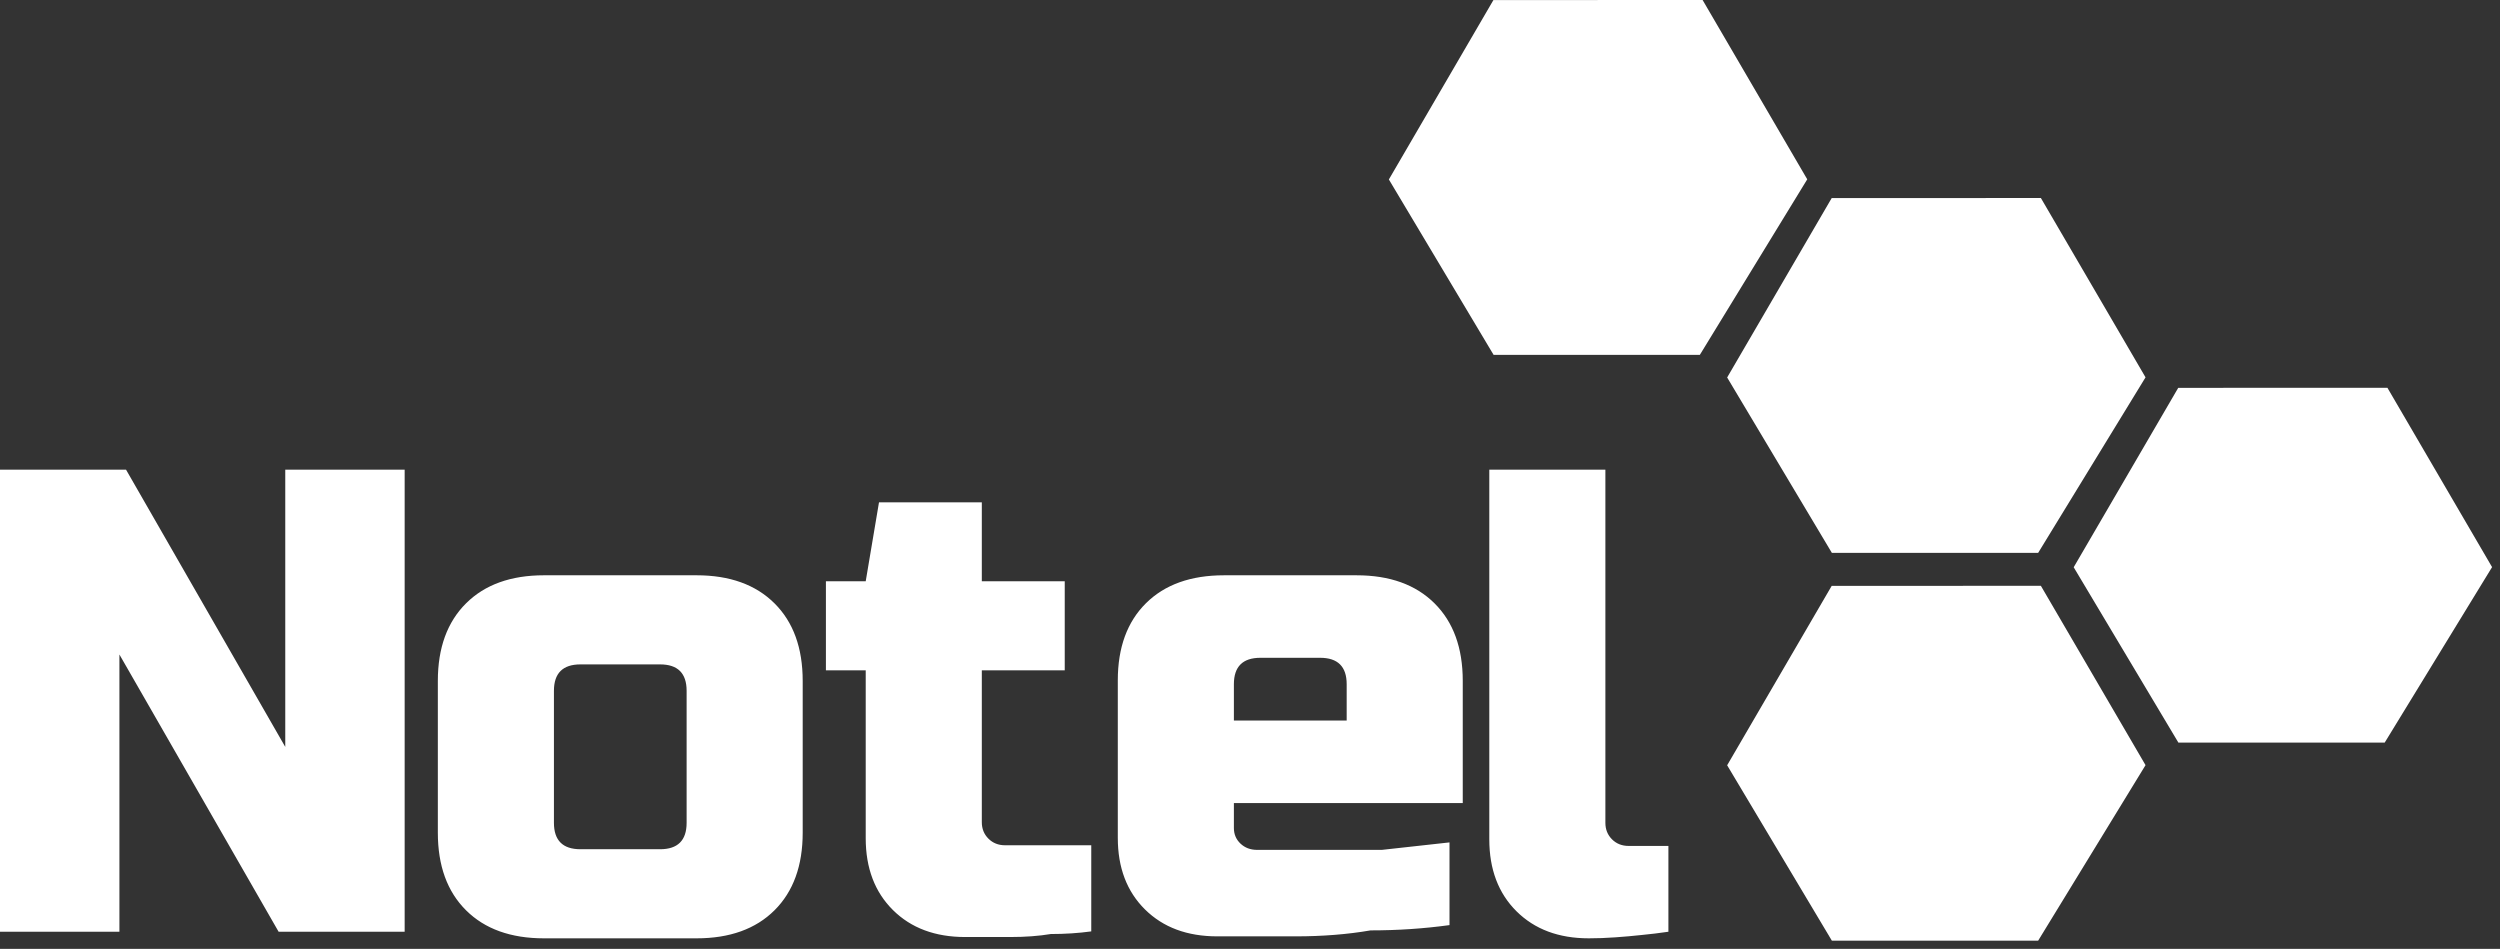 <?xml version="1.0" encoding="UTF-8" standalone="no"?><!DOCTYPE svg PUBLIC "-//W3C//DTD SVG 1.1//EN" "http://www.w3.org/Graphics/SVG/1.1/DTD/svg11.dtd"><svg width="100%" height="100%" viewBox="0 0 303 115" version="1.1" xmlns="http://www.w3.org/2000/svg" xmlns:xlink="http://www.w3.org/1999/xlink" xml:space="preserve" xmlns:serif="http://www.serif.com/" style="fill-rule:evenodd;clip-rule:evenodd;stroke-linejoin:round;stroke-miterlimit:1.414;"><rect x="0" y="0" width="303" height="115" fill="#333333" stroke="none"/><clipPath id="_clip1"><path d="M33.768,112.927l-19.295,-33.601l0,33.601l-14.473,0l0,-56.001l15.277,0l19.297,33.599l0,-33.599l14.471,0l0,56.001l-15.277,0Zm60.102,-2.6c-2.279,2.267 -5.427,3.399 -9.447,3.399l-18.493,0c-4.02,0 -7.17,-1.132 -9.447,-3.399c-2.279,-2.267 -3.417,-5.401 -3.417,-9.402l0,-18.399c0,-4 1.138,-7.132 3.417,-9.399c2.277,-2.267 5.427,-3.402 9.447,-3.402l18.493,0c4.02,0 7.168,1.135 9.447,3.402c2.279,2.267 3.417,5.399 3.417,9.399l0,18.399c0,4.001 -1.138,7.135 -3.417,9.402Zm-10.652,-26.601c0,-2.133 -1.074,-3.201 -3.217,-3.201l-9.649,0c-2.143,0 -3.215,1.068 -3.215,3.201l0,16c0,2.133 1.072,3.201 3.215,3.201l9.649,0c2.143,0 3.217,-1.068 3.217,-3.201l0,-16Zm36.581,17.92c0.536,0.534 1.205,0.8 2.011,0.8l10.451,0l0,10.439c-1.554,0.213 -3.189,0.319 -4.904,0.319c-1.448,0.241 -3.083,0.363 -4.905,0.363l-5.468,0c-3.644,0 -6.565,-1.091 -8.763,-3.272c-2.198,-2.182 -3.297,-5.082 -3.297,-8.698l0,-20.351l-4.824,0l0,-10.8l4.824,0l1.609,-9.561l12.462,0l0,9.561l10.05,0l0,10.8l-10.05,0l0,18.401c0,0.8 0.268,1.467 0.804,1.999Zm29.748,-4.319l0,3.027c0,0.758 0.268,1.389 0.804,1.895c0.536,0.504 1.207,0.756 2.011,0.756l15.115,0c2.734,-0.301 5.468,-0.602 8.202,-0.906l0,10.024c-3.11,0.427 -6.299,0.64 -9.569,0.64c-2.787,0.483 -5.816,0.723 -9.086,0.723l-9.486,0c-3.646,0 -6.567,-1.085 -8.765,-3.262c-2.198,-2.174 -3.295,-5.066 -3.295,-8.672l0,-19.096c0,-3.977 1.138,-7.093 3.417,-9.349c2.277,-2.253 5.427,-3.382 9.447,-3.382l16.08,0c4.021,0 7.168,1.135 9.447,3.402c2.279,2.267 3.418,5.399 3.418,9.399l0,14.801l-27.74,0Zm13.67,-14.401c0,-2.133 -1.074,-3.201 -3.217,-3.201l-7.236,0c-2.145,0 -3.217,1.068 -3.217,3.201l0,4.401l13.67,0l0,-4.401Zm35.697,30.401c-0.965,0.106 -2.009,0.199 -3.136,0.279c-1.125,0.081 -2.198,0.12 -3.215,0.12c-3.645,0 -6.567,-1.093 -8.765,-3.279c-2.198,-2.186 -3.295,-5.094 -3.295,-8.72l0,-44.801l14.07,0l0,42.8c0,0.799 0.267,1.467 0.803,2.001c0.536,0.534 1.208,0.8 2.011,0.8l4.824,0l0,10.4c-1.073,0.159 -2.171,0.291 -3.297,0.4Z" clip-rule="nonzero"/></clipPath><g clip-path="url(#_clip1)"><rect x="0" y="56.926" width="202.211" height="56.8" style="fill:#fff;"/></g><clipPath id="_clip2"><path d="M206.022,43.008l-24.999,0l-12.693,-21.257l12.671,-21.743l25.354,-0.008l12.683,21.734l-13.016,21.274Zm41.002,23.999l-25.002,0l-12.691,-21.257l12.67,-21.741l25.354,-0.01l12.684,21.735l-13.015,21.273Zm0,47.001l-25.002,0l-12.691,-21.257l12.67,-21.743l25.353,-0.008l12.685,21.735l-13.015,21.273Zm41.999,-24.001l-25.001,0l-12.691,-21.257l12.669,-21.743l25.354,-0.008l12.685,21.736l-13.016,21.272Z" clip-rule="nonzero"/></clipPath><g clip-path="url(#_clip2)"><rect x="168.33" y="0" width="133.709" height="114.008" style="fill:#fff;"/></g></svg>